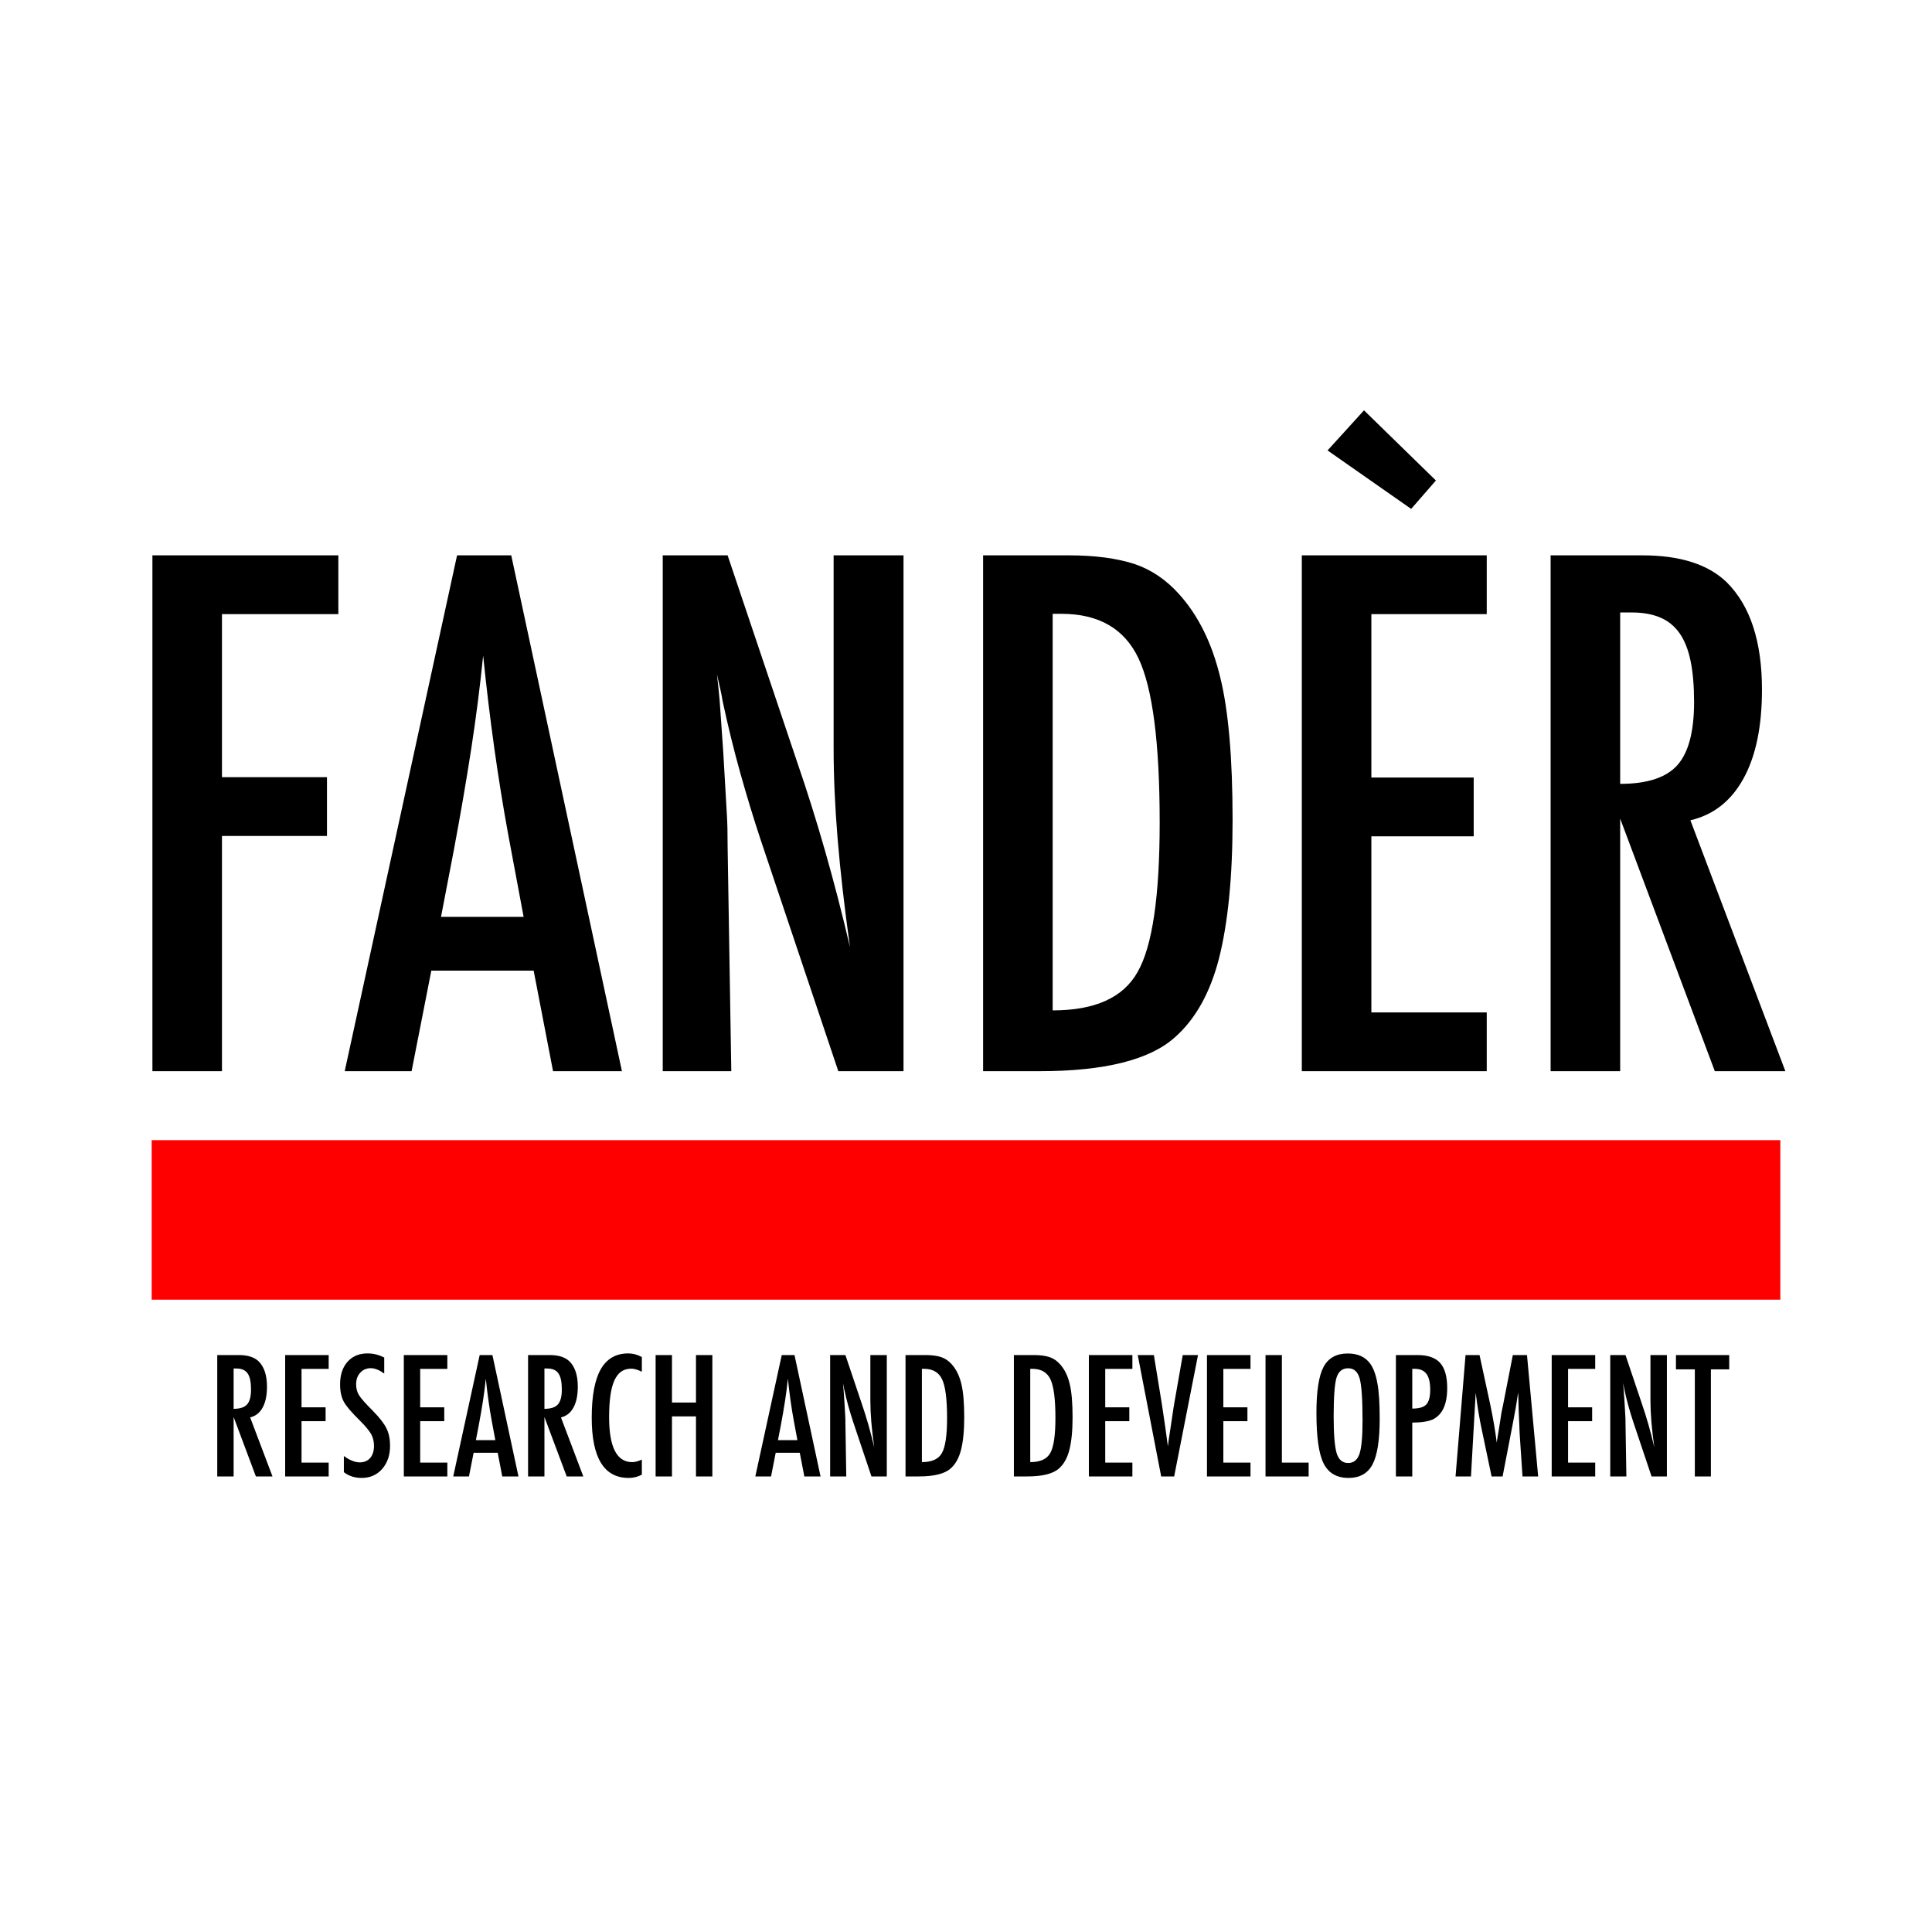 <svg xmlns="http://www.w3.org/2000/svg" xmlns:xlink="http://www.w3.org/1999/xlink" preserveAspectRatio="xMidYMid" width="122" height="122" viewBox="0 0 2000 2000">
  <defs>
    <style>
      .cls-1 {
        fill: red;
      }

      .cls-1, .cls-2 {
        fill-rule: evenodd;
      }

      .cls-2 {
        fill: #000;
      }
    </style>
  </defs>
  <path d="M157.000,1345.423 L157.000,1180.283 L1843.000,1180.283 L1843.000,1345.423 L157.000,1345.423 Z" class="cls-1"/>
  <path d="M1771.103,1417.560 L1771.103,1528.400 L1754.485,1528.400 L1754.485,1417.560 L1734.936,1417.560 L1734.936,1402.749 L1790.082,1402.749 L1790.082,1417.560 L1771.103,1417.560 ZM1690.705,1471.841 C1688.967,1466.579 1687.325,1461.180 1685.777,1455.646 C1684.230,1450.112 1682.804,1444.308 1681.501,1438.231 C1681.391,1437.472 1681.216,1436.550 1680.971,1435.464 C1680.727,1434.379 1680.442,1433.132 1680.116,1431.721 C1680.279,1433.132 1680.414,1434.339 1680.523,1435.342 C1680.632,1436.346 1680.713,1437.201 1680.768,1437.905 L1681.664,1450.682 L1682.560,1466.226 C1682.613,1467.094 1682.654,1468.152 1682.682,1469.400 C1682.709,1470.648 1682.723,1472.058 1682.723,1473.631 L1683.619,1528.400 L1666.920,1528.400 L1666.920,1402.749 L1682.723,1402.749 L1699.584,1452.879 C1704.472,1467.040 1708.789,1482.150 1712.536,1498.208 C1711.178,1488.497 1710.173,1479.708 1709.522,1471.841 C1708.870,1463.975 1708.544,1456.569 1708.544,1449.624 L1708.544,1402.749 L1725.569,1402.749 L1725.569,1528.400 L1709.685,1528.400 L1690.705,1471.841 ZM1606.317,1402.749 L1651.362,1402.749 L1651.362,1417.072 L1623.260,1417.072 L1623.260,1456.867 L1648.185,1456.867 L1648.185,1471.190 L1623.260,1471.190 L1623.260,1514.077 L1651.362,1514.077 L1651.362,1528.400 L1606.317,1528.400 L1606.317,1402.749 ZM1573.246,1485.757 C1573.136,1483.588 1573.042,1481.716 1572.961,1480.142 C1572.879,1478.569 1572.839,1477.267 1572.839,1476.235 L1572.105,1459.390 L1571.698,1443.928 C1571.698,1443.819 1571.684,1443.589 1571.657,1443.236 C1571.629,1442.884 1571.589,1442.409 1571.535,1441.812 L1571.128,1444.334 C1570.693,1447.319 1570.299,1449.923 1569.947,1452.147 C1569.593,1454.372 1569.281,1456.244 1569.010,1457.762 L1566.892,1469.237 L1566.078,1473.550 L1555.488,1528.400 L1544.085,1528.400 L1534.147,1481.037 C1532.789,1474.799 1531.581,1468.464 1530.522,1462.035 C1529.463,1455.606 1528.498,1448.865 1527.630,1441.812 L1522.743,1528.400 L1506.778,1528.400 L1517.123,1402.749 L1531.622,1402.749 L1542.700,1454.019 C1544.057,1460.421 1545.292,1466.836 1546.406,1473.265 C1547.518,1479.694 1548.537,1486.436 1549.461,1493.488 C1549.569,1492.566 1549.650,1491.848 1549.705,1491.332 C1549.758,1490.817 1549.813,1490.450 1549.868,1490.233 L1552.230,1475.829 L1554.348,1462.157 L1556.221,1453.124 L1566.078,1402.749 L1580.740,1402.749 L1592.307,1528.400 L1576.097,1528.400 L1573.246,1485.757 ZM1461.977,1472.655 L1461.977,1528.400 L1445.034,1528.400 L1445.034,1402.749 L1467.353,1402.749 C1478.105,1402.749 1485.925,1405.463 1490.812,1410.887 C1495.700,1416.368 1498.143,1425.047 1498.143,1436.929 C1498.143,1453.640 1493.228,1464.435 1483.400,1469.318 C1478.458,1471.543 1471.316,1472.655 1461.977,1472.655 ZM1476.639,1422.199 C1474.032,1418.728 1469.931,1416.991 1464.339,1416.991 L1461.977,1416.991 L1461.977,1458.169 C1468.982,1458.169 1473.815,1456.759 1476.476,1453.937 C1479.191,1451.062 1480.549,1445.962 1480.549,1438.638 C1480.549,1431.151 1479.245,1425.672 1476.639,1422.199 ZM1395.997,1529.946 C1383.779,1529.946 1375.171,1524.929 1370.176,1514.891 C1365.234,1505.072 1362.763,1487.629 1362.763,1462.564 C1362.763,1440.212 1365.207,1424.396 1370.094,1415.119 C1375.035,1405.788 1383.398,1401.122 1395.183,1401.122 C1405.717,1401.122 1413.537,1404.730 1418.642,1411.945 C1422.009,1416.775 1424.452,1423.637 1425.973,1432.534 C1427.493,1440.782 1428.254,1452.826 1428.254,1468.667 C1428.254,1490.857 1425.782,1506.618 1420.841,1515.949 C1415.899,1525.281 1407.618,1529.946 1395.997,1529.946 ZM1407.564,1427.163 C1405.609,1420.002 1401.618,1416.421 1395.590,1416.421 C1389.562,1416.421 1385.543,1419.704 1383.535,1426.268 C1381.580,1432.888 1380.602,1446.179 1380.602,1466.144 C1380.602,1484.536 1381.633,1497.286 1383.697,1504.393 C1385.815,1511.121 1389.779,1514.484 1395.590,1514.484 C1401.292,1514.484 1405.202,1511.338 1407.320,1505.044 C1409.438,1498.806 1410.496,1487.277 1410.496,1470.457 C1410.496,1448.702 1409.519,1434.271 1407.564,1427.163 ZM1310.061,1402.749 L1327.004,1402.749 L1327.004,1514.077 L1354.699,1514.077 L1354.699,1528.400 L1310.061,1528.400 L1310.061,1402.749 ZM1249.458,1402.749 L1294.503,1402.749 L1294.503,1417.072 L1266.401,1417.072 L1266.401,1456.867 L1291.326,1456.867 L1291.326,1471.190 L1266.401,1471.190 L1266.401,1514.077 L1294.503,1514.077 L1294.503,1528.400 L1249.458,1528.400 L1249.458,1402.749 ZM1202.050,1528.400 L1177.776,1402.749 L1194.475,1402.749 L1202.050,1449.136 L1203.354,1457.518 L1206.042,1475.747 C1206.476,1478.840 1206.869,1481.661 1207.223,1484.211 C1207.575,1486.762 1207.887,1489.067 1208.160,1491.128 L1208.974,1497.313 C1209.137,1496.066 1209.272,1494.953 1209.381,1493.976 C1209.490,1493.000 1209.598,1492.186 1209.707,1491.535 L1211.907,1476.968 L1214.757,1457.844 C1215.029,1456.108 1215.287,1454.507 1215.531,1453.042 C1215.776,1451.577 1216.006,1450.275 1216.224,1449.136 L1224.369,1402.749 L1240.172,1402.749 L1215.491,1528.400 L1202.050,1528.400 ZM1127.192,1402.749 L1172.237,1402.749 L1172.237,1417.072 L1144.135,1417.072 L1144.135,1456.867 L1169.061,1456.867 L1169.061,1471.190 L1144.135,1471.190 L1144.135,1514.077 L1172.237,1514.077 L1172.237,1528.400 L1127.192,1528.400 L1127.192,1402.749 ZM1096.239,1520.181 C1090.102,1525.661 1079.105,1528.400 1063.249,1528.400 L1049.565,1528.400 L1049.565,1402.749 L1070.417,1402.749 C1076.771,1402.749 1082.119,1403.455 1086.464,1404.865 C1090.482,1406.222 1094.066,1408.637 1097.216,1412.108 C1101.941,1417.316 1105.307,1424.099 1107.317,1432.453 C1109.325,1440.538 1110.331,1452.120 1110.331,1467.202 C1110.331,1481.037 1109.217,1492.322 1106.991,1501.056 C1104.818,1509.412 1101.234,1515.786 1096.239,1520.181 ZM1087.442,1427.896 C1084.020,1420.626 1077.748,1416.991 1068.625,1416.991 L1066.507,1416.991 L1066.507,1513.589 C1076.824,1513.589 1083.721,1510.470 1087.197,1504.230 C1090.781,1497.992 1092.573,1485.866 1092.573,1467.853 C1092.573,1448.485 1090.863,1435.166 1087.442,1427.896 ZM984.074,1520.181 C977.937,1525.661 966.940,1528.400 951.084,1528.400 L937.399,1528.400 L937.399,1402.749 L958.252,1402.749 C964.606,1402.749 969.954,1403.455 974.299,1404.865 C978.317,1406.222 981.901,1408.637 985.051,1412.108 C989.776,1417.316 993.142,1424.099 995.152,1432.453 C997.160,1440.538 998.166,1452.120 998.166,1467.202 C998.166,1481.037 997.052,1492.322 994.826,1501.056 C992.653,1509.412 989.069,1515.786 984.074,1520.181 ZM975.277,1427.896 C971.855,1420.626 965.583,1416.991 956.460,1416.991 L954.342,1416.991 L954.342,1513.589 C964.659,1513.589 971.556,1510.470 975.032,1504.230 C978.616,1497.992 980.408,1485.866 980.408,1467.853 C980.408,1448.485 978.698,1435.166 975.277,1427.896 ZM883.150,1471.841 C881.411,1466.579 879.769,1461.180 878.222,1455.646 C876.674,1450.112 875.248,1444.308 873.945,1438.231 C873.836,1437.472 873.660,1436.550 873.416,1435.464 C873.171,1434.379 872.886,1433.132 872.560,1431.721 C872.723,1433.132 872.858,1434.339 872.968,1435.342 C873.076,1436.346 873.157,1437.201 873.212,1437.905 L874.108,1450.682 L875.004,1466.226 C875.058,1467.094 875.098,1468.152 875.126,1469.400 C875.153,1470.648 875.167,1472.058 875.167,1473.631 L876.063,1528.400 L859.365,1528.400 L859.365,1402.749 L875.167,1402.749 L892.028,1452.879 C896.916,1467.040 901.233,1482.150 904.980,1498.208 C903.622,1488.497 902.618,1479.708 901.966,1471.841 C901.314,1463.975 900.989,1456.569 900.989,1449.624 L900.989,1402.749 L918.013,1402.749 L918.013,1528.400 L902.129,1528.400 L883.150,1471.841 ZM827.922,1503.905 L802.997,1503.905 L798.191,1528.400 L781.900,1528.400 L809.269,1402.749 L822.465,1402.749 L849.427,1528.400 L832.647,1528.400 L827.922,1503.905 ZM821.732,1470.783 C819.233,1457.166 817.197,1442.625 815.623,1427.163 C814.862,1434.705 813.884,1442.341 812.690,1450.072 C811.495,1457.803 810.084,1466.010 808.454,1474.689 L805.359,1490.803 L825.479,1490.803 L821.732,1470.783 ZM720.482,1466.226 L695.638,1466.226 L695.638,1528.400 L678.695,1528.400 L678.695,1402.749 L695.638,1402.749 L695.638,1451.903 L720.482,1451.903 L720.482,1402.749 L737.425,1402.749 L737.425,1528.400 L720.482,1528.400 L720.482,1466.226 ZM650.755,1529.946 C625.286,1529.946 612.553,1509.168 612.553,1467.609 C612.553,1445.148 615.661,1428.439 621.879,1417.479 C628.097,1406.521 637.613,1401.040 650.430,1401.040 C655.154,1401.040 659.824,1402.289 664.440,1404.784 L664.440,1420.002 C660.095,1417.886 656.457,1416.828 653.525,1416.828 C649.506,1416.828 646.058,1417.818 643.180,1419.798 C640.301,1421.779 637.926,1424.831 636.053,1428.954 C634.179,1433.077 632.794,1438.300 631.898,1444.619 C631.002,1450.940 630.554,1458.413 630.554,1467.040 C630.554,1498.073 638.509,1513.589 654.421,1513.589 C657.191,1513.589 660.530,1512.722 664.440,1510.985 L664.440,1526.528 C660.367,1528.807 655.806,1529.946 650.755,1529.946 ZM586.650,1528.400 L563.597,1466.877 L563.597,1528.400 L546.655,1528.400 L546.655,1402.749 L568.974,1402.749 C578.205,1402.749 585.074,1404.946 589.582,1409.341 C595.284,1415.038 598.135,1423.745 598.135,1435.464 C598.135,1444.471 596.628,1451.699 593.614,1457.152 C590.600,1462.604 586.296,1465.982 580.703,1467.284 L603.837,1528.400 L586.650,1528.400 ZM581.599,1438.475 C581.599,1434.569 581.314,1431.232 580.744,1428.465 C580.174,1425.698 579.278,1423.448 578.056,1421.711 C576.834,1419.975 575.258,1418.700 573.331,1417.886 C571.403,1417.072 569.108,1416.665 566.448,1416.665 L563.597,1416.665 L563.597,1458.413 C570.167,1458.413 574.810,1456.895 577.526,1453.856 C580.241,1450.818 581.599,1445.691 581.599,1438.475 ZM515.213,1503.905 L490.287,1503.905 L485.481,1528.400 L469.190,1528.400 L496.559,1402.749 L509.755,1402.749 L536.717,1528.400 L519.937,1528.400 L515.213,1503.905 ZM509.022,1470.783 C506.523,1457.166 504.487,1442.625 502.913,1427.163 C502.152,1434.705 501.174,1442.341 499.980,1450.072 C498.785,1457.803 497.374,1466.010 495.745,1474.689 L492.649,1490.803 L512.769,1490.803 L509.022,1470.783 ZM418.035,1402.749 L463.081,1402.749 L463.081,1417.072 L434.978,1417.072 L434.978,1456.867 L459.904,1456.867 L459.904,1471.190 L434.978,1471.190 L434.978,1514.077 L463.081,1514.077 L463.081,1528.400 L418.035,1528.400 L418.035,1402.749 ZM374.456,1529.946 C367.234,1529.946 361.070,1527.967 355.966,1524.006 L355.966,1507.241 C361.994,1511.636 367.478,1513.833 372.420,1513.833 C377.035,1513.833 380.647,1512.301 383.254,1509.235 C385.860,1506.171 387.164,1502.006 387.164,1496.743 C387.164,1492.186 386.158,1488.090 384.150,1484.455 C383.117,1482.719 381.678,1480.725 379.833,1478.473 C377.986,1476.223 375.678,1473.713 372.909,1470.946 C368.618,1466.714 365.061,1462.971 362.238,1459.715 C359.414,1456.460 357.323,1453.612 355.966,1451.170 C353.359,1446.397 352.056,1440.375 352.056,1433.104 C352.056,1423.285 354.608,1415.499 359.713,1409.748 C364.871,1403.943 371.795,1401.040 380.484,1401.040 C386.512,1401.040 392.267,1402.478 397.753,1405.353 L397.753,1421.874 C392.593,1418.185 387.950,1416.340 383.824,1416.340 C379.371,1416.340 375.732,1417.914 372.909,1421.060 C370.084,1424.044 368.673,1428.032 368.673,1433.023 C368.673,1437.417 369.677,1441.189 371.687,1444.334 C372.718,1446.017 374.416,1448.187 376.778,1450.845 C379.140,1453.504 382.195,1456.704 385.942,1460.448 C392.837,1467.446 397.535,1473.497 400.034,1478.596 C402.531,1483.533 403.781,1489.582 403.781,1496.743 C403.781,1506.456 401.038,1514.457 395.554,1520.750 C390.068,1526.882 383.036,1529.946 374.456,1529.946 ZM295.200,1402.749 L340.245,1402.749 L340.245,1417.072 L312.142,1417.072 L312.142,1456.867 L337.068,1456.867 L337.068,1471.190 L312.142,1471.190 L312.142,1514.077 L340.245,1514.077 L340.245,1528.400 L295.200,1528.400 L295.200,1402.749 ZM264.898,1528.400 L241.846,1466.877 L241.846,1528.400 L224.903,1528.400 L224.903,1402.749 L247.222,1402.749 C256.453,1402.749 263.322,1404.946 267.830,1409.341 C273.532,1415.038 276.383,1423.745 276.383,1435.464 C276.383,1444.471 274.876,1451.699 271.862,1457.152 C268.849,1462.604 264.544,1465.982 258.952,1467.284 L282.085,1528.400 L264.898,1528.400 ZM259.848,1438.475 C259.848,1434.569 259.563,1431.232 258.992,1428.465 C258.422,1425.698 257.526,1423.448 256.304,1421.711 C255.082,1419.975 253.507,1418.700 251.580,1417.886 C249.652,1417.072 247.357,1416.665 244.697,1416.665 L241.846,1416.665 L241.846,1458.413 C248.416,1458.413 253.059,1456.895 255.775,1453.856 C258.490,1450.818 259.848,1445.691 259.848,1438.475 Z" class="cls-2"/>
  <path d="M1749.899,849.156 L1848.217,1108.901 L1775.171,1108.901 L1677.199,847.426 L1677.199,1108.901 L1605.192,1108.901 L1605.192,574.884 L1700.048,574.884 C1739.281,574.884 1768.474,584.222 1787.634,602.899 C1811.867,627.110 1823.983,664.117 1823.983,713.922 C1823.983,752.200 1817.579,782.922 1804.770,806.095 C1791.961,829.268 1773.667,843.622 1749.899,849.156 ZM1750.072,684.178 C1747.649,672.418 1743.841,662.853 1738.648,655.471 C1733.455,648.094 1726.758,642.674 1718.569,639.215 C1710.374,635.756 1700.621,634.027 1689.316,634.027 L1677.199,634.027 L1677.199,811.456 C1705.122,811.456 1724.854,805.004 1736.398,792.088 C1747.935,779.177 1753.707,757.388 1753.707,726.719 C1753.707,710.118 1752.495,695.937 1750.072,684.178 ZM1347.628,574.884 L1539.070,574.884 L1539.070,635.756 L1419.635,635.756 L1419.635,804.885 L1525.569,804.885 L1525.569,865.757 L1419.635,865.757 L1419.635,1048.029 L1539.070,1048.029 L1539.070,1108.901 L1347.628,1108.901 L1347.628,574.884 ZM1374.284,466.282 L1412.019,424.778 L1486.450,497.410 L1460.832,526.809 L1374.284,466.282 ZM1216.076,1073.968 C1189.993,1097.260 1143.258,1108.901 1075.870,1108.901 L1017.710,1108.901 L1017.710,574.884 L1106.334,574.884 C1133.337,574.884 1156.067,577.883 1174.534,583.877 C1191.610,589.643 1206.843,599.905 1220.231,614.659 C1240.309,636.794 1254.617,665.620 1263.158,701.125 C1271.694,735.485 1275.967,784.711 1275.967,848.810 C1275.967,907.607 1271.234,955.569 1261.773,992.690 C1252.540,1028.201 1237.307,1055.292 1216.076,1073.968 ZM1178.688,681.757 C1164.148,650.861 1137.491,635.411 1098.718,635.411 L1089.717,635.411 L1089.717,1045.953 C1133.564,1045.953 1162.877,1032.697 1177.649,1006.179 C1192.882,979.666 1200.498,928.132 1200.498,851.577 C1200.498,769.261 1193.228,712.658 1178.688,681.757 ZM787.149,868.524 C779.760,846.162 772.782,823.216 766.204,799.697 C759.627,776.178 753.568,751.508 748.029,725.682 C747.564,722.455 746.818,718.537 745.779,713.922 C744.741,709.312 743.529,704.011 742.144,698.012 C742.837,704.011 743.410,709.139 743.875,713.403 C744.335,717.673 744.681,721.304 744.914,724.298 L748.722,778.599 L752.530,844.659 C752.757,848.350 752.930,852.847 753.049,858.148 C753.163,863.455 753.222,869.448 753.222,876.133 L757.030,1108.901 L686.062,1108.901 L686.062,574.884 L753.222,574.884 L824.883,787.937 C845.655,848.118 864.003,912.336 879.927,980.585 C874.156,939.313 869.888,901.960 867.118,868.524 C864.349,835.094 862.964,803.620 862.964,774.103 L862.964,574.884 L935.317,574.884 L935.317,1108.901 L867.811,1108.901 L787.149,868.524 ZM552.433,1004.795 L446.499,1004.795 L426.074,1108.901 L356.836,1108.901 L473.156,574.884 L529.238,574.884 L643.827,1108.901 L572.512,1108.901 L552.433,1004.795 ZM526.123,864.028 C515.504,806.155 506.850,744.358 500.158,678.644 C496.924,710.696 492.769,743.148 487.696,776.005 C482.616,808.862 476.618,843.741 469.694,880.629 L456.539,949.111 L542.047,949.111 L526.123,864.028 ZM229.785,804.539 L338.488,804.539 L338.488,865.411 L229.785,865.411 L229.785,1108.901 L157.778,1108.901 L157.778,574.884 L350.259,574.884 L350.259,635.756 L229.785,635.756 L229.785,804.539 Z" class="cls-2"/>
</svg>
